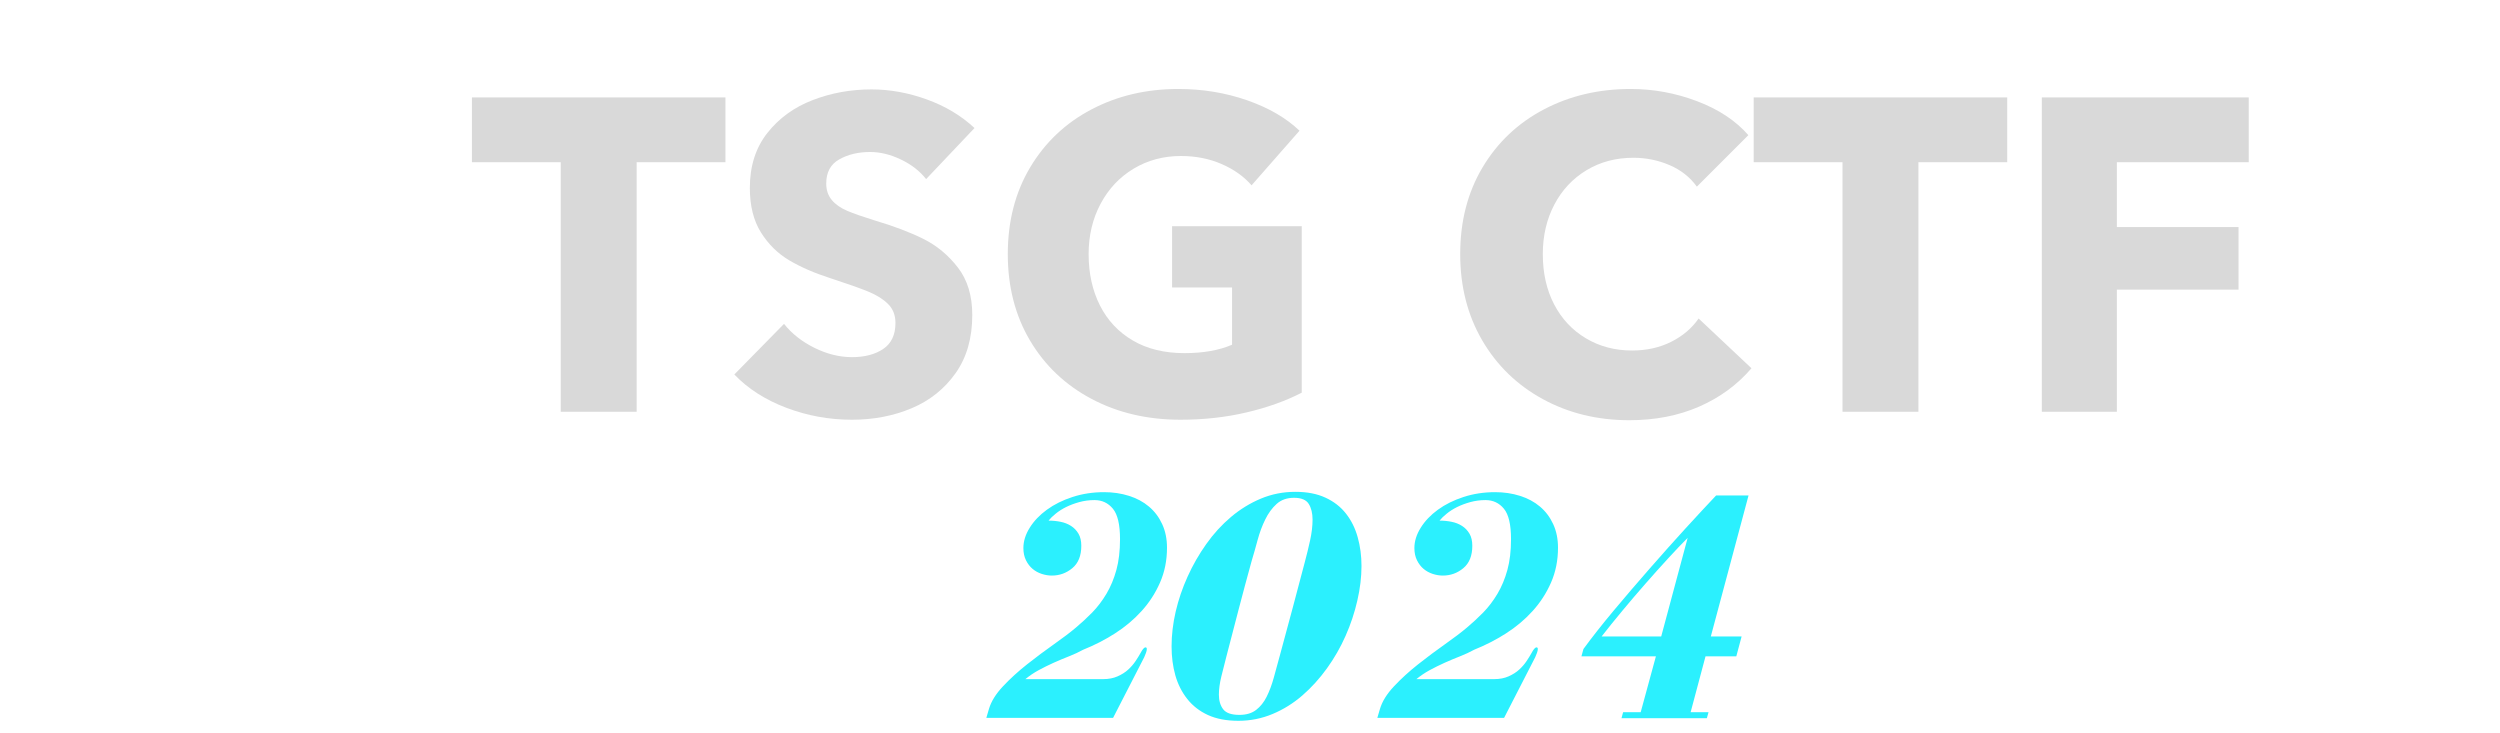 <svg xmlns="http://www.w3.org/2000/svg" width="300" height="88" viewBox="0 0 759 240" preserveAspectRatio="xMidYMid meet" version="1.0">
  <defs><g/></defs>
  <g fill="#d9d9d9" fill-opacity="1">
    <g transform="translate(124.126, 134.759)">
      <g>
        <path d="M 54.641 0 L 29.797 0 L 29.797 -81.672 L 0.734 -81.672 L 0.734 -102.875 L 83.703 -102.875 L 83.703 -81.672 L 54.641 -81.672 Z M 54.641 0 "/>
      </g>
    </g>
  </g>
  <g fill="#d9d9d9" fill-opacity="1">
    <g transform="translate(208.546, 134.759)">
      <g>
        <path d="M 40.688 2.609 C 33.227 2.609 26.055 1.301 19.172 -1.312 C 12.297 -3.926 6.633 -7.555 2.188 -12.203 L 18.453 -28.766 C 20.973 -25.578 24.289 -22.961 28.406 -20.922 C 32.52 -18.891 36.613 -17.875 40.688 -17.875 C 44.852 -17.875 48.266 -18.77 50.922 -20.562 C 53.586 -22.352 54.922 -25.188 54.922 -29.062 C 54.922 -31.582 54.125 -33.641 52.531 -35.234 C 50.938 -36.836 48.781 -38.195 46.062 -39.312 C 43.352 -40.426 39.188 -41.898 33.562 -43.734 C 28.426 -45.379 23.969 -47.316 20.188 -49.547 C 16.414 -51.773 13.316 -54.828 10.891 -58.703 C 8.473 -62.578 7.266 -67.422 7.266 -73.234 C 7.266 -80.398 9.176 -86.406 13 -91.25 C 16.832 -96.094 21.773 -99.676 27.828 -102 C 33.879 -104.332 40.297 -105.5 47.078 -105.5 C 53.086 -105.5 59.117 -104.406 65.172 -102.219 C 71.223 -100.039 76.43 -96.922 80.797 -92.859 L 64.953 -76.141 C 62.922 -78.754 60.188 -80.883 56.75 -82.531 C 53.312 -84.188 49.941 -85.016 46.641 -85.016 C 42.766 -85.016 39.398 -84.211 36.547 -82.609 C 33.691 -81.016 32.266 -78.375 32.266 -74.688 C 32.266 -72.562 32.867 -70.77 34.078 -69.312 C 35.285 -67.863 36.977 -66.676 39.156 -65.75 C 41.344 -64.832 44.32 -63.789 48.094 -62.625 C 54.301 -60.789 59.609 -58.781 64.016 -56.594 C 68.422 -54.414 72.195 -51.289 75.344 -47.219 C 78.488 -43.156 80.062 -37.973 80.062 -31.672 C 80.062 -24.117 78.242 -17.773 74.609 -12.641 C 70.984 -7.504 66.191 -3.676 60.234 -1.156 C 54.273 1.352 47.758 2.609 40.688 2.609 Z M 40.688 2.609 "/>
      </g>
    </g>
  </g>
  <g fill="#d9d9d9" fill-opacity="1">
    <g transform="translate(294.42, 134.759)">
      <g>
        <path d="M 62.344 2.609 C 51.488 2.609 41.773 0.332 33.203 -4.219 C 24.629 -8.77 17.922 -15.141 13.078 -23.328 C 8.234 -31.516 5.812 -40.938 5.812 -51.594 C 5.812 -62.344 8.254 -71.812 13.141 -80 C 18.035 -88.188 24.723 -94.504 33.203 -98.953 C 41.68 -103.41 51.148 -105.641 61.609 -105.641 C 69.555 -105.641 77.066 -104.406 84.141 -101.938 C 91.211 -99.469 96.926 -96.148 101.281 -91.984 L 85.594 -74.109 C 83.07 -77.016 79.801 -79.336 75.781 -81.078 C 71.758 -82.828 67.328 -83.703 62.484 -83.703 C 56.766 -83.703 51.602 -82.32 47 -79.562 C 42.406 -76.801 38.801 -72.973 36.188 -68.078 C 33.57 -63.18 32.266 -57.688 32.266 -51.594 C 32.266 -45.289 33.5 -39.691 35.969 -34.797 C 38.438 -29.91 42.02 -26.086 46.719 -23.328 C 51.414 -20.566 57.055 -19.188 63.641 -19.188 C 69.742 -19.188 74.93 -20.102 79.203 -21.938 L 79.203 -40.688 L 59.578 -40.688 L 59.578 -60.734 L 102.016 -60.734 L 102.016 -6.25 C 96.773 -3.539 90.766 -1.391 83.984 0.203 C 77.203 1.805 69.988 2.609 62.344 2.609 Z M 62.344 2.609 "/>
      </g>
    </g>
  </g>
  <g fill="#d9d9d9" fill-opacity="1">
    <g transform="translate(406.156, 134.759)">
      <g>
      </g>
    </g>
  </g>
  <g fill="#d9d9d9" fill-opacity="1">
    <g transform="translate(442.482, 134.759)">
      <g>
        <path d="M 61.172 2.766 C 50.711 2.766 41.27 0.461 32.844 -4.141 C 24.414 -8.742 17.801 -15.16 13 -23.391 C 8.207 -31.629 5.812 -41.031 5.812 -51.594 C 5.812 -62.344 8.254 -71.812 13.141 -80 C 18.035 -88.188 24.723 -94.504 33.203 -98.953 C 41.68 -103.41 51.148 -105.641 61.609 -105.641 C 69.066 -105.641 76.305 -104.305 83.328 -101.641 C 90.359 -98.984 95.957 -95.281 100.125 -90.531 L 83.266 -73.672 C 81.035 -76.773 78.055 -79.125 74.328 -80.719 C 70.598 -82.32 66.648 -83.125 62.484 -83.125 C 56.766 -83.125 51.648 -81.766 47.141 -79.047 C 42.641 -76.336 39.129 -72.582 36.609 -67.781 C 34.098 -62.988 32.844 -57.594 32.844 -51.594 C 32.844 -45.383 34.078 -39.906 36.547 -35.156 C 39.016 -30.414 42.477 -26.711 46.938 -24.047 C 51.395 -21.379 56.43 -20.047 62.047 -20.047 C 66.797 -20.047 71.055 -20.988 74.828 -22.875 C 78.609 -24.77 81.613 -27.316 83.844 -30.516 L 101.141 -14.234 C 96.484 -8.816 90.766 -4.629 83.984 -1.672 C 77.203 1.285 69.598 2.766 61.172 2.766 Z M 61.172 2.766 "/>
      </g>
    </g>
  </g>
  <g fill="#d9d9d9" fill-opacity="1">
    <g transform="translate(543.612, 134.759)">
      <g>
        <path d="M 54.641 0 L 29.797 0 L 29.797 -81.672 L 0.734 -81.672 L 0.734 -102.875 L 83.703 -102.875 L 83.703 -81.672 L 54.641 -81.672 Z M 54.641 0 "/>
      </g>
    </g>
  </g>
  <g fill="#d9d9d9" fill-opacity="1">
    <g transform="translate(628.032, 134.759)">
      <g>
        <path d="M 35.172 0 L 10.609 0 L 10.609 -102.875 L 78.328 -102.875 L 78.328 -81.672 L 35.172 -81.672 L 35.172 -60.453 L 74.984 -60.453 L 74.984 -39.969 L 35.172 -39.969 Z M 35.172 0 "/>
      </g>
    </g>
  </g>
  <g fill="#2bf0fe" fill-opacity="1">
    <g transform="translate(289.961, 234.931)">
      <g>
        <path d="M 34.328 -56.312 C 34.328 -57.906 34.02 -59.223 33.406 -60.266 C 32.789 -61.316 31.977 -62.164 30.969 -62.812 C 29.957 -63.457 28.82 -63.906 27.562 -64.156 C 26.301 -64.414 24.984 -64.547 23.609 -64.547 C 24.18 -65.266 24.957 -66.02 25.938 -66.812 C 26.914 -67.613 28.051 -68.336 29.344 -68.984 C 30.645 -69.629 32.086 -70.172 33.672 -70.609 C 35.266 -71.047 36.926 -71.266 38.656 -71.266 C 41.113 -71.266 43.117 -70.32 44.672 -68.438 C 46.223 -66.562 47 -63.242 47 -58.484 C 47 -54.648 46.602 -51.289 45.812 -48.406 C 45.02 -45.52 43.938 -42.922 42.562 -40.609 C 41.188 -38.297 39.633 -36.254 37.906 -34.484 C 36.176 -32.723 34.406 -31.082 32.594 -29.562 C 30.719 -27.977 28.316 -26.156 25.391 -24.094 C 22.473 -22.039 19.551 -19.859 16.625 -17.547 C 13.695 -15.234 11.062 -12.832 8.719 -10.344 C 6.375 -7.852 4.836 -5.379 4.109 -2.922 L 3.25 0 L 44.734 0 L 54.906 -19.812 C 55.125 -20.32 55.32 -20.812 55.5 -21.281 C 55.676 -21.75 55.766 -22.164 55.766 -22.531 C 55.766 -22.883 55.625 -23.062 55.344 -23.062 C 54.906 -23.062 54.363 -22.445 53.719 -21.219 C 53.281 -20.426 52.734 -19.539 52.078 -18.562 C 51.43 -17.594 50.641 -16.676 49.703 -15.812 C 48.766 -14.945 47.609 -14.207 46.234 -13.594 C 44.867 -12.977 43.285 -12.672 41.484 -12.672 L 16.031 -12.672 C 17.332 -13.754 18.773 -14.727 20.359 -15.594 C 21.953 -16.457 23.594 -17.27 25.281 -18.031 C 26.977 -18.789 28.656 -19.492 30.312 -20.141 C 31.977 -20.797 33.535 -21.52 34.984 -22.312 C 38.586 -23.75 42.031 -25.516 45.312 -27.609 C 48.602 -29.703 51.508 -32.141 54.031 -34.922 C 56.562 -37.703 58.582 -40.82 60.094 -44.281 C 61.613 -47.75 62.375 -51.547 62.375 -55.672 C 62.375 -58.555 61.848 -61.133 60.797 -63.406 C 59.754 -65.676 58.312 -67.586 56.469 -69.141 C 54.633 -70.691 52.453 -71.863 49.922 -72.656 C 47.398 -73.457 44.691 -73.859 41.797 -73.859 C 38.117 -73.859 34.672 -73.332 31.453 -72.281 C 28.242 -71.238 25.445 -69.848 23.062 -68.109 C 20.688 -66.379 18.812 -64.41 17.438 -62.203 C 16.062 -60.004 15.375 -57.789 15.375 -55.562 C 15.375 -54.039 15.66 -52.703 16.234 -51.547 C 16.816 -50.391 17.539 -49.453 18.406 -48.734 C 19.27 -48.016 20.258 -47.473 21.375 -47.109 C 22.5 -46.742 23.602 -46.562 24.688 -46.562 C 27.219 -46.562 29.457 -47.375 31.406 -49 C 33.352 -50.625 34.328 -53.062 34.328 -56.312 Z M 34.328 -56.312 "/>
      </g>
    </g>
  </g>
  <g fill="#2bf0fe" fill-opacity="1">
    <g transform="translate(353.943, 234.931)">
      <g>
        <path d="M -0.109 -23.391 C -0.109 -19.992 0.301 -16.832 1.125 -13.906 C 1.957 -10.988 3.258 -8.41 5.031 -6.172 C 6.801 -3.93 9.055 -2.18 11.797 -0.922 C 14.547 0.336 17.867 0.969 21.766 0.969 C 25.66 0.969 29.379 0.227 32.922 -1.25 C 36.461 -2.727 39.711 -4.75 42.672 -7.312 C 45.629 -9.875 48.316 -12.832 50.734 -16.188 C 53.148 -19.539 55.188 -23.094 56.844 -26.844 C 58.508 -30.602 59.789 -34.453 60.688 -38.391 C 61.594 -42.328 62.047 -46.098 62.047 -49.703 C 62.047 -53.023 61.629 -56.164 60.797 -59.125 C 59.973 -62.082 58.691 -64.66 56.953 -66.859 C 55.223 -69.066 52.988 -70.801 50.25 -72.062 C 47.508 -73.332 44.223 -73.969 40.391 -73.969 C 36.422 -73.969 32.664 -73.227 29.125 -71.75 C 25.594 -70.27 22.328 -68.266 19.328 -65.734 C 16.336 -63.211 13.648 -60.27 11.266 -56.906 C 8.879 -53.551 6.836 -49.992 5.141 -46.234 C 3.441 -42.484 2.141 -38.66 1.234 -34.766 C 0.336 -30.867 -0.109 -27.078 -0.109 -23.391 Z M 43.531 -51.109 C 42.238 -46.129 40.922 -41.148 39.578 -36.172 C 38.242 -31.191 36.82 -25.922 35.312 -20.359 C 34.656 -17.898 34 -15.5 33.344 -13.156 C 32.695 -10.812 31.922 -8.734 31.016 -6.922 C 30.117 -5.117 28.969 -3.676 27.562 -2.594 C 26.156 -1.508 24.332 -0.969 22.094 -0.969 C 19.488 -0.969 17.719 -1.582 16.781 -2.812 C 15.844 -4.039 15.375 -5.629 15.375 -7.578 C 15.375 -9.379 15.645 -11.379 16.188 -13.578 C 16.727 -15.785 17.289 -18.008 17.875 -20.25 C 19.164 -25.227 20.5 -30.352 21.875 -35.625 C 23.25 -40.895 24.656 -46.129 26.094 -51.328 C 26.75 -53.492 27.398 -55.785 28.047 -58.203 C 28.703 -60.629 29.535 -62.867 30.547 -64.922 C 31.555 -66.984 32.801 -68.68 34.281 -70.016 C 35.758 -71.348 37.656 -72.016 39.969 -72.016 C 42.344 -72.016 43.945 -71.348 44.781 -70.016 C 45.613 -68.68 46.031 -66.969 46.031 -64.875 C 46.031 -62.781 45.758 -60.504 45.219 -58.047 C 44.676 -55.586 44.113 -53.273 43.531 -51.109 Z M 43.531 -51.109 "/>
      </g>
    </g>
  </g>
  <g fill="#2bf0fe" fill-opacity="1">
    <g transform="translate(417.926, 234.931)">
      <g>
        <path d="M 34.328 -56.312 C 34.328 -57.906 34.02 -59.223 33.406 -60.266 C 32.789 -61.316 31.977 -62.164 30.969 -62.812 C 29.957 -63.457 28.82 -63.906 27.562 -64.156 C 26.301 -64.414 24.984 -64.547 23.609 -64.547 C 24.18 -65.266 24.957 -66.02 25.938 -66.812 C 26.914 -67.613 28.051 -68.336 29.344 -68.984 C 30.645 -69.629 32.086 -70.172 33.672 -70.609 C 35.266 -71.047 36.926 -71.266 38.656 -71.266 C 41.113 -71.266 43.117 -70.32 44.672 -68.438 C 46.223 -66.562 47 -63.242 47 -58.484 C 47 -54.648 46.602 -51.289 45.812 -48.406 C 45.02 -45.52 43.938 -42.922 42.562 -40.609 C 41.188 -38.297 39.633 -36.254 37.906 -34.484 C 36.176 -32.723 34.406 -31.082 32.594 -29.562 C 30.719 -27.977 28.316 -26.156 25.391 -24.094 C 22.473 -22.039 19.551 -19.859 16.625 -17.547 C 13.695 -15.234 11.062 -12.832 8.719 -10.344 C 6.375 -7.852 4.836 -5.379 4.109 -2.922 L 3.25 0 L 44.734 0 L 54.906 -19.812 C 55.125 -20.32 55.32 -20.812 55.5 -21.281 C 55.676 -21.75 55.766 -22.164 55.766 -22.531 C 55.766 -22.883 55.625 -23.062 55.344 -23.062 C 54.906 -23.062 54.363 -22.445 53.719 -21.219 C 53.281 -20.426 52.734 -19.539 52.078 -18.562 C 51.43 -17.594 50.641 -16.676 49.703 -15.812 C 48.766 -14.945 47.609 -14.207 46.234 -13.594 C 44.867 -12.977 43.285 -12.672 41.484 -12.672 L 16.031 -12.672 C 17.332 -13.754 18.773 -14.727 20.359 -15.594 C 21.953 -16.457 23.594 -17.27 25.281 -18.031 C 26.977 -18.789 28.656 -19.492 30.312 -20.141 C 31.977 -20.797 33.535 -21.52 34.984 -22.312 C 38.586 -23.75 42.031 -25.516 45.312 -27.609 C 48.602 -29.703 51.508 -32.141 54.031 -34.922 C 56.562 -37.703 58.582 -40.82 60.094 -44.281 C 61.613 -47.75 62.375 -51.547 62.375 -55.672 C 62.375 -58.555 61.848 -61.133 60.797 -63.406 C 59.754 -65.676 58.312 -67.586 56.469 -69.141 C 54.633 -70.691 52.453 -71.863 49.922 -72.656 C 47.398 -73.457 44.691 -73.859 41.797 -73.859 C 38.117 -73.859 34.672 -73.332 31.453 -72.281 C 28.242 -71.238 25.445 -69.848 23.062 -68.109 C 20.688 -66.379 18.812 -64.41 17.438 -62.203 C 16.062 -60.004 15.375 -57.789 15.375 -55.562 C 15.375 -54.039 15.66 -52.703 16.234 -51.547 C 16.816 -50.391 17.539 -49.453 18.406 -48.734 C 19.27 -48.016 20.258 -47.473 21.375 -47.109 C 22.5 -46.742 23.602 -46.562 24.688 -46.562 C 27.219 -46.562 29.457 -47.375 31.406 -49 C 33.352 -50.625 34.328 -53.062 34.328 -56.312 Z M 34.328 -56.312 "/>
      </g>
    </g>
  </g>
  <g fill="#2bf0fe" fill-opacity="1">
    <g transform="translate(481.908, 234.931)">
      <g>
        <path d="M 60.75 -72.781 L 50.141 -72.781 C 47.328 -69.812 44.004 -66.234 40.172 -62.047 C 36.348 -57.859 32.414 -53.453 28.375 -48.828 C 24.332 -44.211 20.395 -39.613 16.562 -35.031 C 12.738 -30.445 9.457 -26.281 6.719 -22.531 L 6.062 -20.141 L 30.438 -20.141 L 25.453 -1.844 L 19.703 -1.844 L 19.172 0.109 L 47.109 0.109 L 47.656 -1.844 L 41.797 -1.844 L 46.672 -20.141 L 56.75 -20.141 L 58.484 -26.641 L 48.406 -26.641 Z M 32.172 -26.641 L 12.672 -26.641 C 14.691 -29.242 16.945 -32.039 19.438 -35.031 C 21.926 -38.031 24.453 -40.988 27.016 -43.906 C 29.578 -46.832 32.051 -49.594 34.438 -52.188 C 36.82 -54.789 38.953 -57.031 40.828 -58.906 Z M 32.172 -26.641 "/>
      </g>
    </g>
  </g>
</svg>